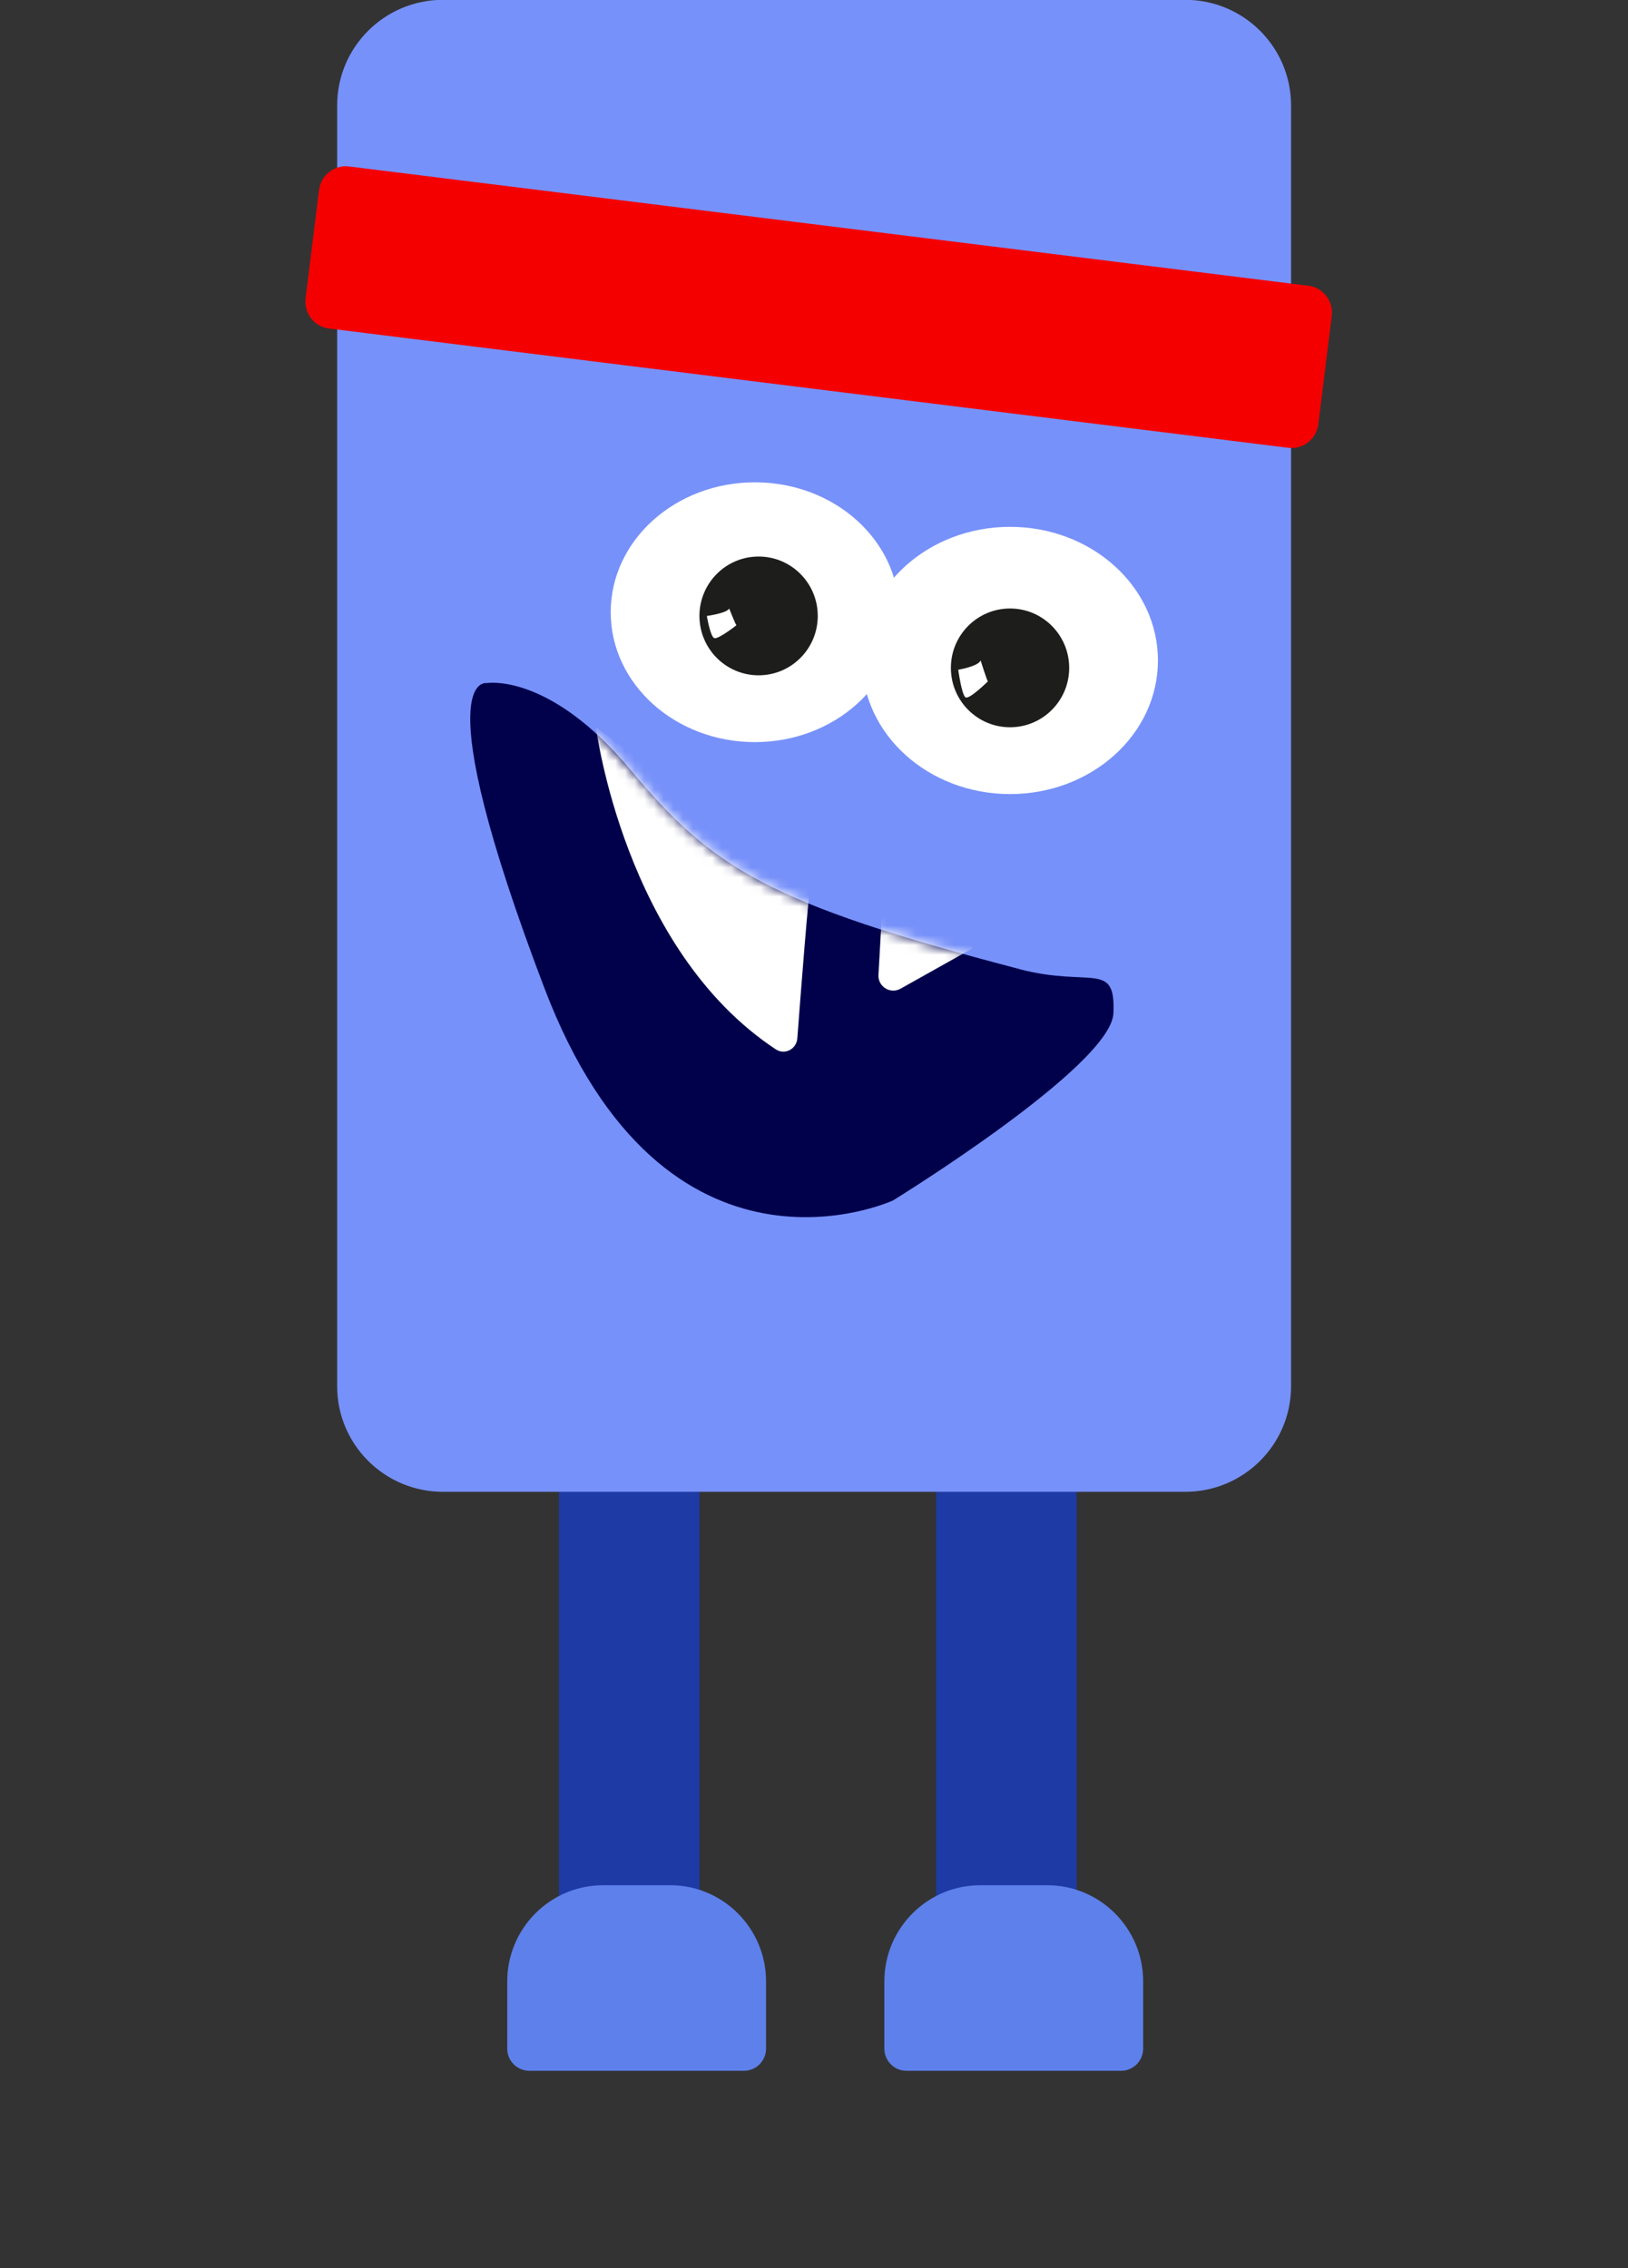<svg width="168" height="234" viewBox="0 0 168 234" fill="none" xmlns="http://www.w3.org/2000/svg">
<rect x="0" y="0" width="168" height="234" fill="#333333" stroke="none"/>
<g clip-path="url(#clip0_5235_62486)">
<path d="M111.101 141.659H96.602V209.051H111.101V141.659Z" fill="#1E3AA5"/>
<path d="M101.149 194.501H108.079C113.533 194.501 117.968 198.951 117.968 204.425V211.356C117.968 212.616 116.949 213.646 115.686 213.646H93.542C92.287 213.646 91.26 212.624 91.26 211.356V204.425C91.26 198.951 95.695 194.501 101.149 194.501Z" fill="#5E80EB"/>
<path d="M72.184 141.659H57.685V209.051H72.184V141.659Z" fill="#1E3AA5"/>
<path d="M62.233 194.501H69.162C74.617 194.501 79.052 198.951 79.052 204.425V211.356C79.052 212.616 78.032 213.646 76.769 213.646H54.626C53.37 213.646 52.343 212.624 52.343 211.356V204.425C52.343 198.951 56.778 194.501 62.233 194.501Z" fill="#5E80EB"/>
<path d="M122.305 -0.018H45.718C39.684 -0.018 34.792 4.86 34.792 10.877V143.018C34.792 149.035 39.684 153.912 45.718 153.912H122.305C128.339 153.912 133.23 149.035 133.23 143.018V10.877C133.23 4.86 128.339 -0.018 122.305 -0.018Z" fill="#7791FA"/>
<path d="M105.193 99.977C79.281 93.213 73.513 89.557 65.095 79.457C56.685 69.349 50.227 70.476 50.227 70.476C50.227 70.476 43.709 69.166 56.179 101.942C68.649 134.719 92.156 123.849 92.156 123.849C92.156 123.849 114.661 110.001 114.898 104.54C115.135 99.071 112.592 101.912 105.186 99.985L105.193 99.977Z" fill="#00004B"/>
<mask id="mask0_5235_62486" style="mask-type:luminance" maskUnits="userSpaceOnUse" x="48" y="70" width="67" height="56">
<path d="M105.193 99.977C79.28 93.213 73.513 89.557 65.095 79.457C56.684 69.349 50.227 70.476 50.227 70.476C50.227 70.476 43.709 69.166 56.179 101.942C68.649 134.719 92.156 123.849 92.156 123.849C92.156 123.849 114.66 110.001 114.898 104.54C115.135 99.071 112.592 101.912 105.185 99.985L105.193 99.977Z" fill="white"/>
</mask>
<g mask="url(#mask0_5235_62486)">
<path d="M61.498 75.033C61.498 75.033 64.4 97.935 80.059 108.263C80.99 108.876 82.195 108.237 82.279 107.125C82.645 102.303 83.459 91.779 83.627 91.483L61.498 75.033Z" fill="white"/>
<path d="M91.185 91.115L90.652 100.583C90.584 101.789 91.875 102.595 92.929 102.005L100.415 97.81L91.185 91.115Z" fill="white"/>
</g>
<path d="M104.23 81.925C112.659 81.925 119.492 75.753 119.492 68.14C119.492 60.527 112.659 54.355 104.23 54.355C95.801 54.355 88.968 60.527 88.968 68.14C88.968 75.753 95.801 81.925 104.23 81.925Z" fill="white"/>
<path d="M104.23 75.032C107.601 75.032 110.334 72.29 110.334 68.906C110.334 65.522 107.601 62.779 104.23 62.779C100.858 62.779 98.125 65.522 98.125 68.906C98.125 72.29 100.858 75.032 104.23 75.032Z" fill="#1D1D1B"/>
<path d="M98.888 69.098C98.888 69.098 100.943 68.751 101.194 68.141C101.194 68.141 101.83 70.149 101.941 70.302C101.941 70.302 100.056 72.157 99.65 71.954C99.243 71.751 98.888 69.107 98.888 69.107V69.098Z" fill="white"/>
<path d="M77.902 76.564C86.12 76.564 92.782 70.564 92.782 63.163C92.782 55.761 86.12 49.761 77.902 49.761C69.684 49.761 63.022 55.761 63.022 63.163C63.022 70.564 69.684 76.564 77.902 76.564Z" fill="white"/>
<path d="M78.283 69.672C81.655 69.672 84.388 66.929 84.388 63.545C84.388 60.162 81.655 57.419 78.283 57.419C74.912 57.419 72.178 60.162 72.178 63.545C72.178 66.929 74.912 69.672 78.283 69.672Z" fill="#1D1D1B"/>
<path d="M72.942 63.548C72.942 63.548 74.999 63.272 75.248 62.78C75.248 62.78 75.881 64.385 75.994 64.51C75.994 64.51 74.11 65.991 73.703 65.832C73.296 65.672 72.942 63.548 72.942 63.548Z" fill="white"/>
<path d="M135.032 29.483L36.005 17.172C34.492 16.984 33.111 18.076 32.92 19.612L31.536 30.769C31.345 32.305 32.417 33.703 33.931 33.891L132.958 46.202C134.471 46.39 135.852 45.298 136.043 43.761L137.427 32.605C137.617 31.069 136.545 29.671 135.032 29.483Z" fill="#F40000"/>
</g>
<defs>
<clipPath id="clip0_5235_62486">
<rect width="167.215" height="233.017" fill="white" transform="translate(0.392)"/>
</clipPath>
</defs>
</svg>
